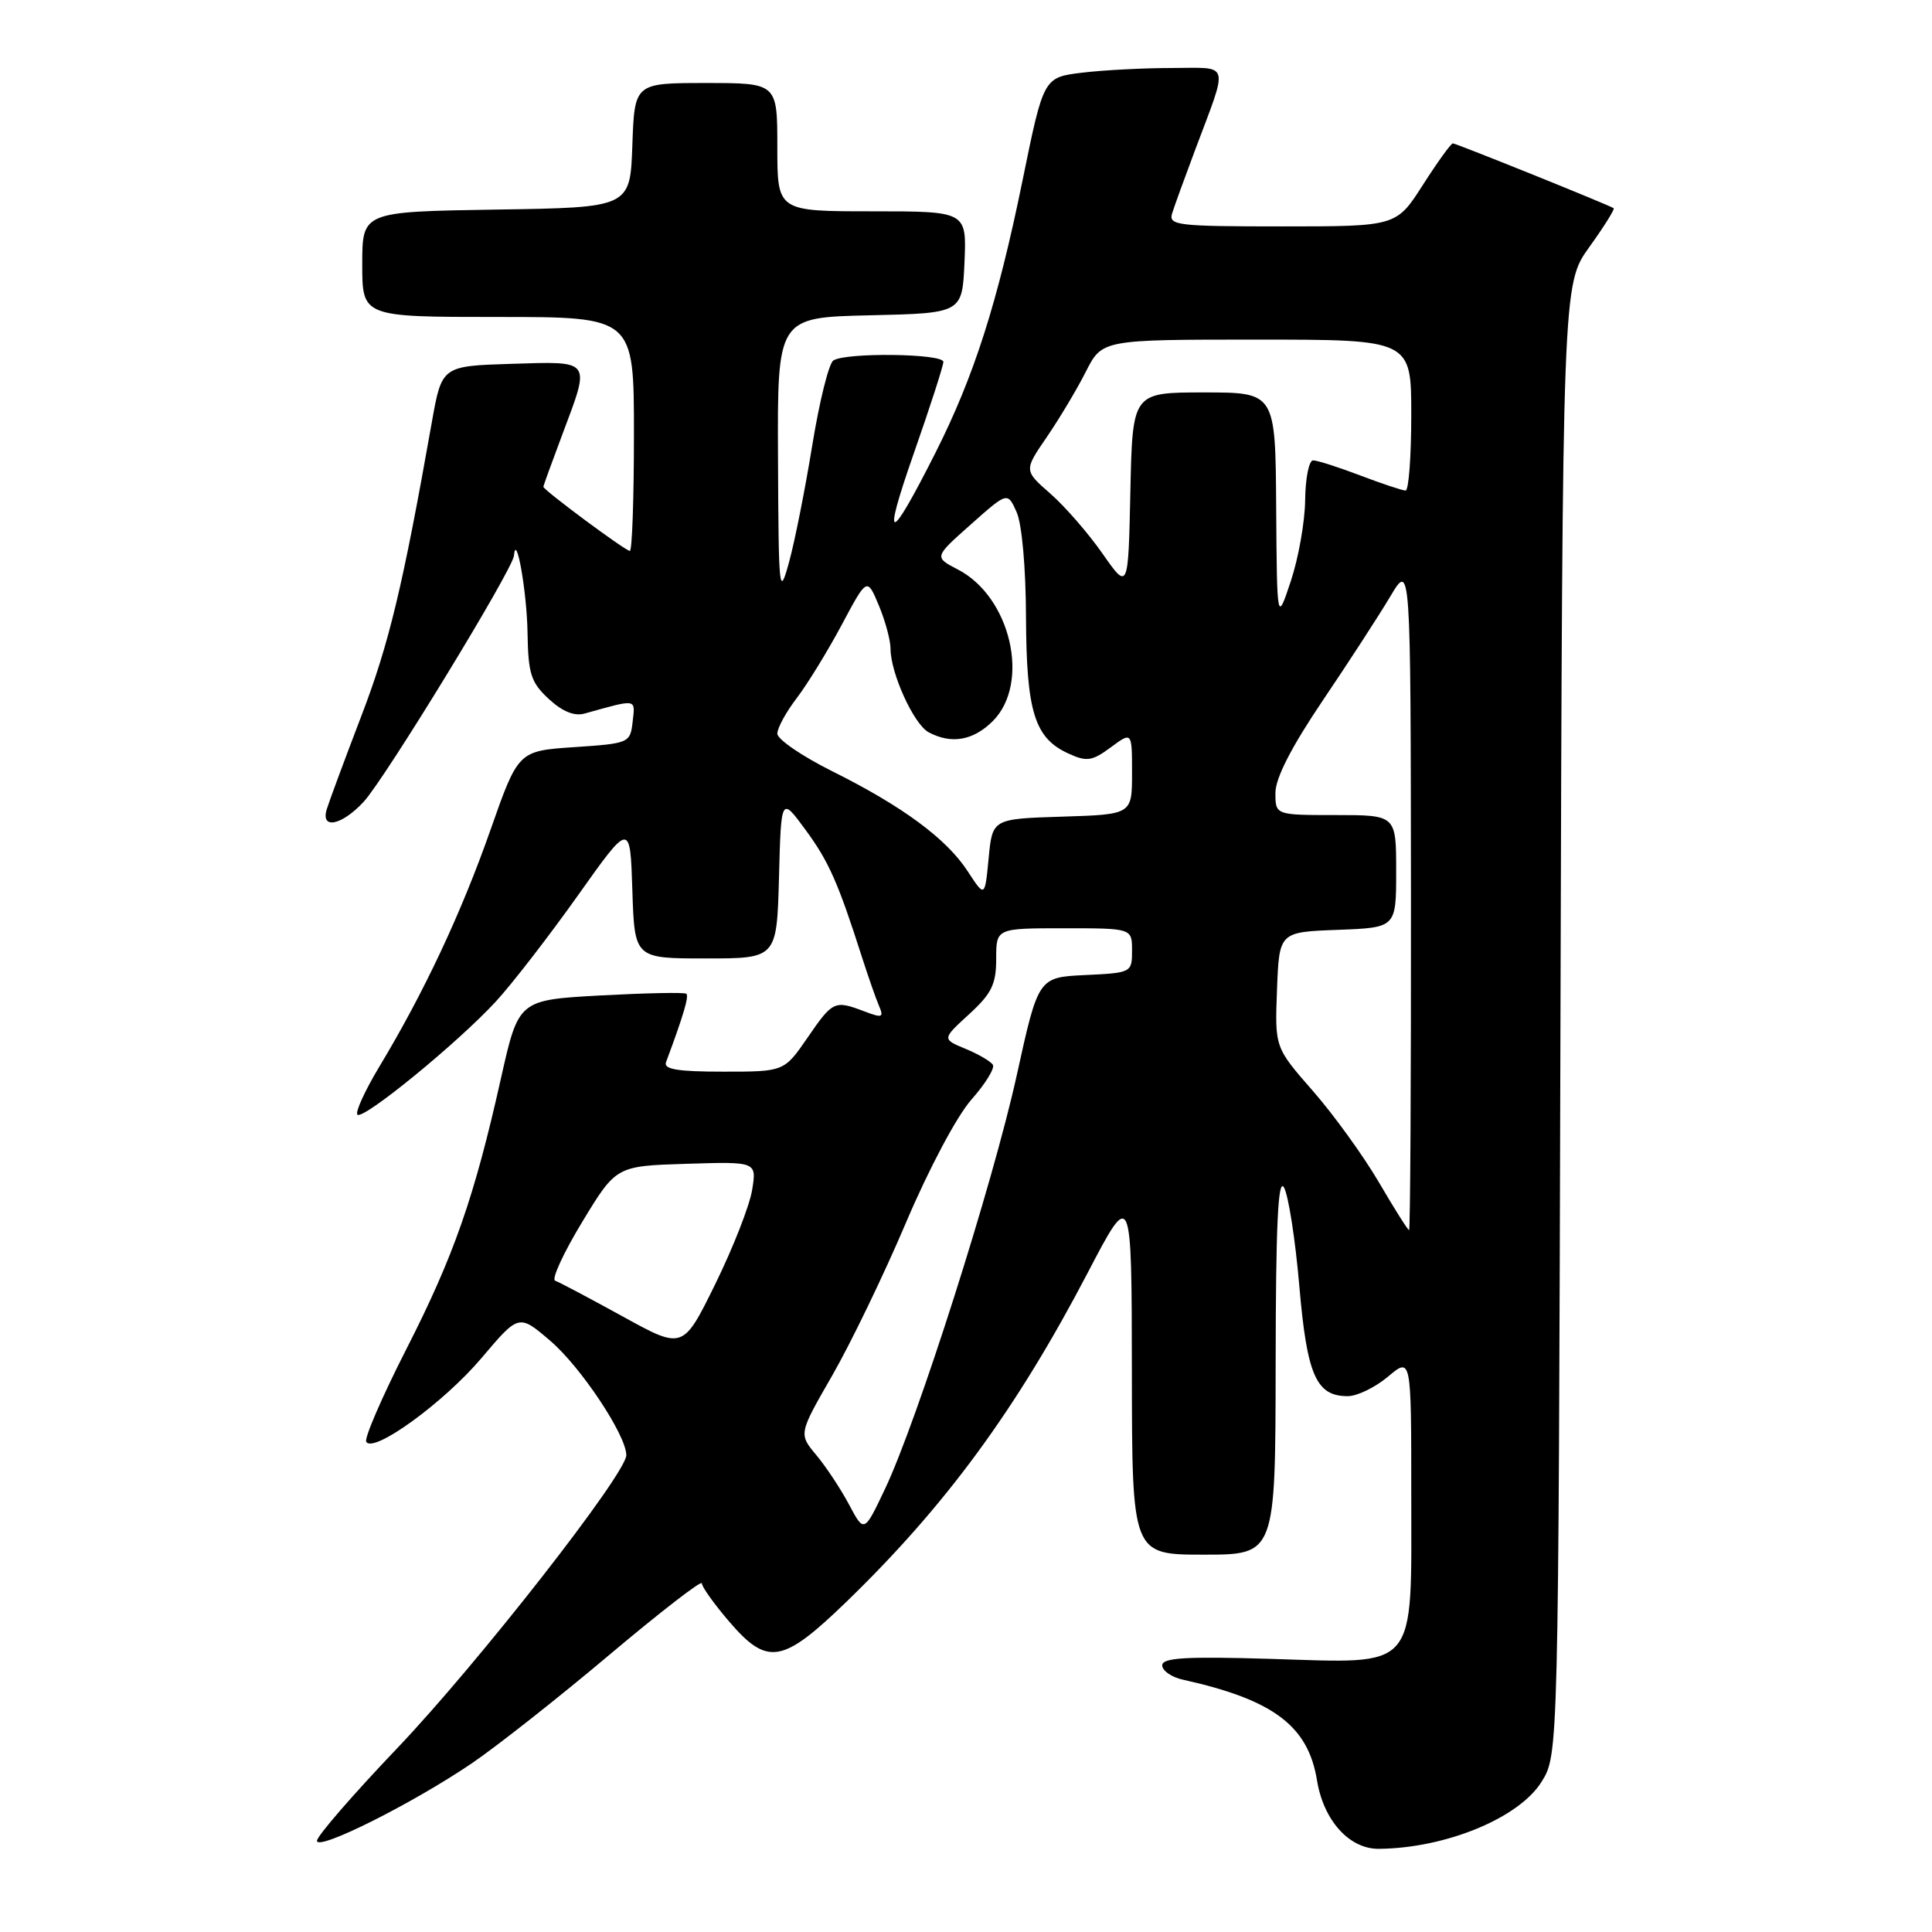 <?xml version="1.0" encoding="UTF-8" standalone="no"?>
<!DOCTYPE svg PUBLIC "-//W3C//DTD SVG 1.1//EN" "http://www.w3.org/Graphics/SVG/1.1/DTD/svg11.dtd" >
<svg xmlns="http://www.w3.org/2000/svg" xmlns:xlink="http://www.w3.org/1999/xlink" version="1.1" viewBox="0 0 256 256">
 <g >
 <path fill="currentColor"
d=" M 62.50 233.66 C 65.80 231.42 74.01 224.95 80.75 219.27 C 87.49 213.60 93.00 209.33 93.00 209.80 C 93.00 210.26 94.61 212.52 96.58 214.82 C 101.69 220.79 103.66 220.46 112.15 212.25 C 125.29 199.53 134.66 186.76 144.10 168.70 C 149.95 157.50 149.95 157.50 149.98 181.75 C 150.00 206.00 150.00 206.00 159.50 206.00 C 169.00 206.00 169.00 206.00 169.03 180.75 C 169.05 162.32 169.35 156.00 170.13 157.34 C 170.72 158.35 171.63 164.20 172.16 170.33 C 173.18 182.23 174.39 185.00 178.58 185.00 C 179.83 185.00 182.23 183.83 183.92 182.41 C 187.00 179.82 187.00 179.82 187.00 197.91 C 187.00 221.66 188.07 220.40 168.38 219.81 C 157.07 219.47 154.00 219.66 154.00 220.67 C 154.00 221.38 155.24 222.24 156.75 222.57 C 168.72 225.22 173.34 228.68 174.51 235.91 C 175.38 241.23 178.79 245.01 182.70 244.98 C 191.57 244.90 201.28 240.90 204.27 236.09 C 206.50 232.50 206.50 232.50 206.77 135.09 C 207.04 37.68 207.04 37.68 210.59 32.74 C 212.54 30.03 213.99 27.71 213.82 27.59 C 213.19 27.16 192.95 19.00 192.51 19.00 C 192.26 19.00 190.48 21.47 188.54 24.50 C 185.02 30.00 185.02 30.00 169.90 30.00 C 155.94 30.00 154.81 29.86 155.32 28.25 C 155.62 27.29 156.97 23.58 158.31 20.00 C 162.83 7.96 163.11 9.00 155.32 9.01 C 151.57 9.01 146.20 9.29 143.39 9.63 C 138.28 10.25 138.28 10.25 135.50 23.87 C 132.18 40.13 129.06 49.88 123.95 60.00 C 117.80 72.18 116.83 72.25 121.04 60.20 C 123.22 53.98 125.00 48.47 125.00 47.95 C 125.00 46.84 112.02 46.68 110.42 47.77 C 109.82 48.17 108.57 53.22 107.63 59.00 C 106.69 64.78 105.31 71.75 104.55 74.50 C 103.25 79.23 103.17 78.49 103.09 60.78 C 103.00 42.06 103.00 42.06 115.25 41.78 C 127.50 41.50 127.50 41.50 127.80 34.75 C 128.09 28.00 128.09 28.00 115.55 28.00 C 103.00 28.00 103.00 28.00 103.00 19.50 C 103.00 11.00 103.00 11.00 93.54 11.00 C 84.08 11.00 84.08 11.00 83.79 19.25 C 83.50 27.50 83.50 27.50 65.75 27.77 C 48.00 28.05 48.00 28.05 48.00 35.02 C 48.00 42.00 48.00 42.00 66.00 42.00 C 84.00 42.00 84.00 42.00 84.00 57.50 C 84.00 66.03 83.76 73.00 83.46 73.00 C 82.87 73.00 72.00 64.93 72.00 64.50 C 72.00 64.36 73.13 61.25 74.50 57.60 C 78.27 47.57 78.50 47.88 67.77 48.21 C 58.54 48.50 58.54 48.50 57.21 56.00 C 53.35 77.81 51.54 85.34 47.85 94.95 C 45.63 100.75 43.58 106.29 43.29 107.25 C 42.48 109.95 45.27 109.38 48.18 106.25 C 50.98 103.24 67.94 75.47 68.10 73.64 C 68.39 70.34 69.81 78.39 69.90 83.80 C 69.99 89.30 70.34 90.41 72.71 92.61 C 74.51 94.28 76.11 94.93 77.46 94.55 C 84.48 92.59 84.18 92.54 83.83 95.62 C 83.51 98.45 83.38 98.51 76.09 99.00 C 68.67 99.50 68.67 99.50 64.98 110.00 C 61.12 120.99 56.18 131.51 50.28 141.31 C 48.36 144.50 47.04 147.38 47.36 147.70 C 48.11 148.44 60.65 138.19 65.70 132.71 C 67.83 130.40 72.71 124.09 76.54 118.70 C 83.50 108.89 83.50 108.89 83.79 117.95 C 84.08 127.00 84.08 127.00 93.50 127.00 C 102.93 127.00 102.93 127.00 103.22 116.27 C 103.50 105.55 103.50 105.55 106.73 109.95 C 109.83 114.16 111.06 116.95 114.27 127.00 C 115.07 129.47 116.05 132.30 116.47 133.27 C 117.14 134.83 116.92 134.92 114.55 134.02 C 110.58 132.51 110.36 132.61 107.00 137.50 C 103.90 142.00 103.90 142.00 95.84 142.00 C 89.82 142.00 87.90 141.69 88.25 140.75 C 90.55 134.58 91.32 131.99 90.94 131.68 C 90.70 131.47 85.60 131.58 79.60 131.90 C 68.71 132.50 68.71 132.50 66.38 142.88 C 62.84 158.70 60.13 166.45 53.80 178.85 C 50.62 185.10 48.24 190.59 48.53 191.05 C 49.50 192.61 58.84 185.82 63.81 179.94 C 68.75 174.10 68.75 174.10 72.92 177.67 C 76.97 181.13 82.97 190.16 82.99 192.81 C 83.01 195.25 63.32 220.43 52.63 231.65 C 46.78 237.78 42.00 243.30 42.00 243.91 C 42.00 245.32 54.61 239.01 62.50 233.66 Z  M 112.50 199.36 C 111.40 197.29 109.45 194.34 108.16 192.80 C 105.82 190.00 105.82 190.00 110.28 182.25 C 112.73 177.99 117.13 168.88 120.05 162.00 C 123.08 154.86 126.80 147.87 128.71 145.71 C 130.56 143.62 131.84 141.55 131.56 141.09 C 131.27 140.63 129.64 139.68 127.93 138.97 C 124.82 137.68 124.82 137.68 128.41 134.39 C 131.40 131.65 132.00 130.42 132.00 127.05 C 132.00 123.00 132.00 123.00 141.00 123.00 C 150.00 123.00 150.00 123.00 150.00 125.95 C 150.00 128.87 149.93 128.91 143.79 129.20 C 137.58 129.50 137.58 129.50 134.72 142.50 C 131.55 156.89 121.55 188.27 117.26 197.31 C 114.50 203.12 114.50 203.12 112.50 199.36 Z  M 82.50 174.43 C 78.10 172.01 74.08 169.88 73.56 169.70 C 73.05 169.52 74.65 166.03 77.13 161.94 C 81.64 154.50 81.64 154.50 90.96 154.21 C 100.27 153.92 100.27 153.92 99.66 157.68 C 99.33 159.75 97.13 165.35 94.78 170.14 C 90.50 178.84 90.50 178.84 82.50 174.43 Z  M 182.70 156.64 C 180.65 153.15 176.72 147.70 173.95 144.54 C 168.92 138.79 168.92 138.79 169.21 131.15 C 169.50 123.50 169.50 123.50 177.25 123.21 C 185.00 122.92 185.00 122.92 185.00 115.46 C 185.00 108.00 185.00 108.00 177.00 108.00 C 169.00 108.00 169.00 108.00 169.00 105.06 C 169.00 103.11 171.11 98.99 175.28 92.81 C 178.74 87.69 182.77 81.47 184.24 79.00 C 186.92 74.50 186.92 74.50 186.96 118.75 C 186.98 143.09 186.87 163.00 186.71 163.00 C 186.55 163.00 184.74 160.14 182.70 156.64 Z  M 128.24 115.47 C 125.42 111.13 119.60 106.84 110.25 102.18 C 106.26 100.19 103.00 97.96 103.00 97.21 C 103.00 96.47 104.16 94.34 105.59 92.48 C 107.01 90.61 109.68 86.26 111.53 82.80 C 114.89 76.50 114.89 76.50 116.45 80.22 C 117.30 82.26 118.00 84.84 118.00 85.95 C 118.00 89.20 121.09 95.98 123.05 97.03 C 126.06 98.64 128.96 98.13 131.55 95.55 C 136.57 90.52 133.94 79.09 126.92 75.46 C 123.76 73.82 123.76 73.82 128.63 69.50 C 133.50 65.17 133.50 65.17 134.70 67.84 C 135.41 69.39 135.93 75.23 135.95 81.80 C 136.01 94.35 137.08 97.81 141.60 99.86 C 144.00 100.96 144.71 100.85 147.18 99.03 C 150.00 96.94 150.00 96.94 150.00 102.43 C 150.00 107.92 150.00 107.92 140.75 108.21 C 131.50 108.50 131.50 108.50 131.00 113.72 C 130.50 118.93 130.50 118.93 128.24 115.47 Z  M 169.10 67.25 C 169.00 52.00 169.00 52.00 159.53 52.00 C 150.06 52.00 150.06 52.00 149.78 65.12 C 149.50 78.23 149.50 78.23 146.10 73.37 C 144.23 70.69 141.12 67.11 139.19 65.42 C 135.67 62.34 135.67 62.34 138.70 57.92 C 140.36 55.49 142.70 51.59 143.88 49.25 C 146.04 45.00 146.04 45.00 166.52 45.00 C 187.00 45.00 187.00 45.00 187.00 55.00 C 187.00 60.50 186.66 65.00 186.25 65.00 C 185.84 65.00 183.13 64.10 180.24 63.00 C 177.35 61.90 174.53 61.00 173.99 61.00 C 173.45 61.00 172.97 63.36 172.94 66.25 C 172.91 69.14 172.05 73.97 171.04 77.00 C 169.21 82.50 169.21 82.50 169.10 67.25 Z "/>
</g>
</svg>